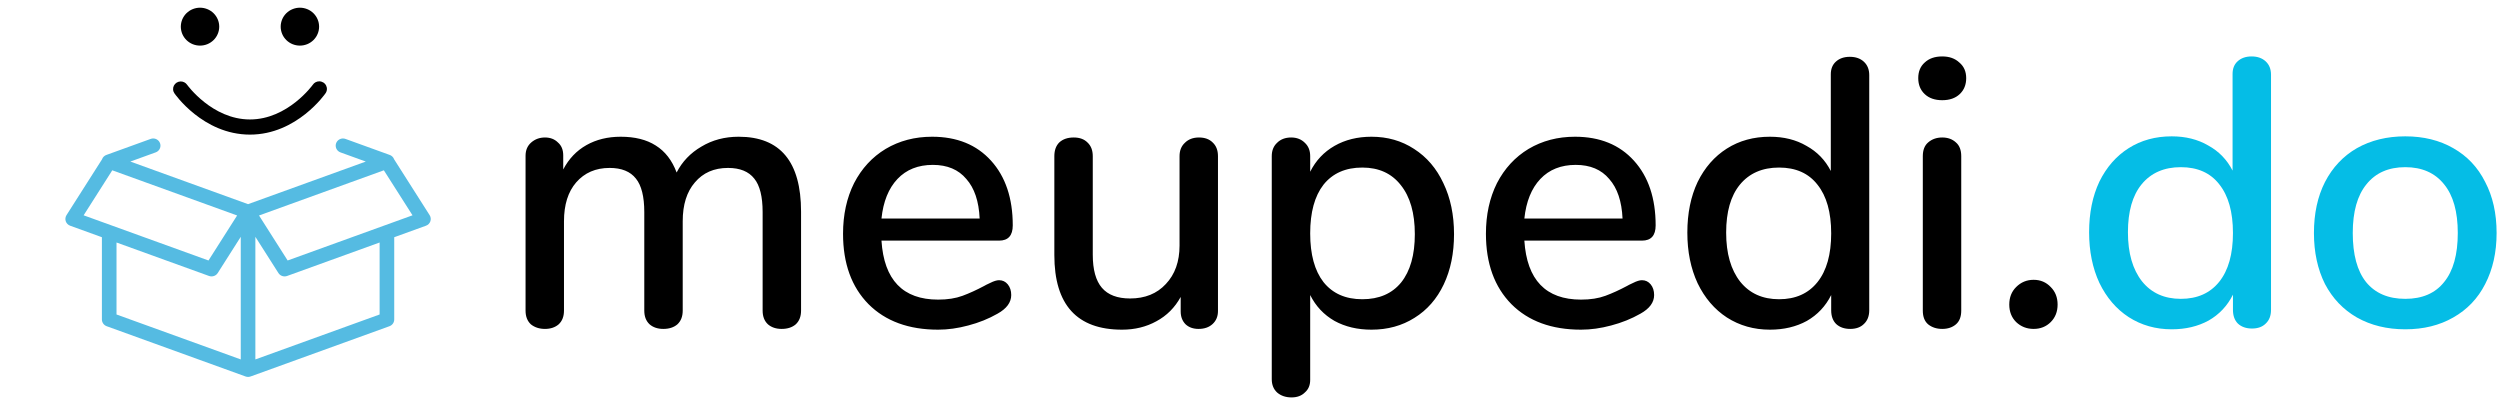 <svg width="175" height="28" viewBox="0 0 175 28" fill="none"
    xmlns="http://www.w3.org/2000/svg">
    <g clip-path="url(#clip0_68_20)">
        <path d="M51.706 9.571C54.618 9.571 56.074 11.32 56.074 14.819V21.745C56.074 22.154 55.95 22.473 55.701 22.704C55.453 22.917 55.124 23.024 54.716 23.024C54.325 23.024 54.005 22.917 53.757 22.704C53.508 22.473 53.384 22.154 53.384 21.745V14.846C53.384 13.762 53.189 12.981 52.798 12.501C52.407 12.004 51.795 11.755 50.96 11.755C49.983 11.755 49.211 12.093 48.643 12.768C48.074 13.425 47.79 14.331 47.79 15.485V21.745C47.79 22.154 47.666 22.473 47.417 22.704C47.169 22.917 46.84 23.024 46.432 23.024C46.041 23.024 45.721 22.917 45.473 22.704C45.224 22.473 45.1 22.154 45.1 21.745V14.846C45.1 13.762 44.904 12.981 44.514 12.501C44.123 12.004 43.511 11.755 42.676 11.755C41.699 11.755 40.918 12.093 40.332 12.768C39.764 13.425 39.479 14.331 39.479 15.485V21.745C39.479 22.154 39.355 22.473 39.106 22.704C38.858 22.917 38.538 23.024 38.148 23.024C37.757 23.024 37.428 22.917 37.162 22.704C36.913 22.473 36.789 22.154 36.789 21.745V10.903C36.789 10.512 36.922 10.201 37.189 9.971C37.455 9.74 37.775 9.624 38.148 9.624C38.52 9.624 38.822 9.74 39.053 9.971C39.302 10.184 39.426 10.486 39.426 10.876V11.862C39.817 11.116 40.358 10.548 41.051 10.157C41.744 9.766 42.543 9.571 43.448 9.571C44.443 9.571 45.26 9.775 45.899 10.184C46.556 10.592 47.044 11.223 47.364 12.075C47.755 11.312 48.332 10.708 49.095 10.264C49.859 9.802 50.729 9.571 51.706 9.571ZM69.934 19.614C70.182 19.614 70.387 19.712 70.546 19.907C70.706 20.102 70.786 20.351 70.786 20.653C70.786 21.168 70.466 21.603 69.827 21.958C69.206 22.314 68.522 22.589 67.776 22.784C67.048 22.98 66.347 23.077 65.672 23.077C63.612 23.077 61.987 22.482 60.797 21.292C59.607 20.085 59.013 18.442 59.013 16.364C59.013 15.032 59.27 13.851 59.785 12.821C60.318 11.791 61.055 10.992 61.996 10.424C62.955 9.855 64.038 9.571 65.246 9.571C66.986 9.571 68.362 10.13 69.374 11.249C70.387 12.368 70.893 13.878 70.893 15.778C70.893 16.488 70.573 16.844 69.934 16.844H61.703C61.88 19.596 63.203 20.973 65.672 20.973C66.329 20.973 66.897 20.884 67.377 20.706C67.856 20.529 68.362 20.298 68.895 20.014C68.948 19.978 69.09 19.907 69.321 19.801C69.57 19.676 69.774 19.614 69.934 19.614ZM65.299 11.542C64.269 11.542 63.443 11.871 62.822 12.528C62.2 13.185 61.827 14.109 61.703 15.299H68.575C68.522 14.091 68.211 13.167 67.643 12.528C67.093 11.871 66.311 11.542 65.299 11.542ZM83.926 9.624C84.335 9.624 84.654 9.74 84.885 9.971C85.134 10.201 85.258 10.521 85.258 10.93V21.772C85.258 22.145 85.134 22.447 84.885 22.678C84.636 22.909 84.308 23.024 83.9 23.024C83.527 23.024 83.225 22.917 82.994 22.704C82.763 22.473 82.648 22.172 82.648 21.799V20.786C82.239 21.532 81.671 22.101 80.943 22.491C80.233 22.882 79.433 23.077 78.545 23.077C75.385 23.077 73.804 21.337 73.804 17.856V10.93C73.804 10.521 73.919 10.201 74.15 9.971C74.399 9.74 74.736 9.624 75.162 9.624C75.571 9.624 75.891 9.74 76.121 9.971C76.37 10.201 76.494 10.521 76.494 10.93V17.829C76.494 18.877 76.707 19.65 77.134 20.147C77.56 20.644 78.217 20.893 79.105 20.893C80.153 20.893 80.987 20.555 81.609 19.881C82.248 19.206 82.568 18.309 82.568 17.19V10.93C82.568 10.539 82.692 10.228 82.941 9.997C83.189 9.749 83.518 9.624 83.926 9.624ZM96.002 9.571C97.12 9.571 98.115 9.855 98.985 10.424C99.873 10.992 100.557 11.791 101.036 12.821C101.533 13.851 101.782 15.041 101.782 16.391C101.782 17.723 101.542 18.895 101.063 19.907C100.583 20.919 99.9 21.701 99.012 22.251C98.141 22.802 97.138 23.077 96.002 23.077C95.025 23.077 94.164 22.873 93.418 22.465C92.672 22.038 92.104 21.434 91.713 20.653V26.594C91.713 26.967 91.589 27.26 91.34 27.473C91.109 27.704 90.799 27.819 90.408 27.819C89.999 27.819 89.662 27.704 89.396 27.473C89.147 27.242 89.023 26.931 89.023 26.54V10.93C89.023 10.539 89.147 10.228 89.396 9.997C89.644 9.749 89.973 9.624 90.381 9.624C90.772 9.624 91.091 9.749 91.34 9.997C91.589 10.228 91.713 10.539 91.713 10.93V12.022C92.104 11.241 92.672 10.637 93.418 10.21C94.164 9.784 95.025 9.571 96.002 9.571ZM95.362 20.946C96.534 20.946 97.44 20.555 98.079 19.774C98.719 18.975 99.038 17.847 99.038 16.391C99.038 14.917 98.71 13.771 98.053 12.954C97.413 12.137 96.517 11.729 95.362 11.729C94.19 11.729 93.285 12.129 92.645 12.928C92.024 13.727 91.713 14.863 91.713 16.337C91.713 17.811 92.024 18.948 92.645 19.747C93.285 20.547 94.19 20.946 95.362 20.946ZM114.936 19.614C115.185 19.614 115.389 19.712 115.549 19.907C115.709 20.102 115.789 20.351 115.789 20.653C115.789 21.168 115.469 21.603 114.83 21.958C114.208 22.314 113.524 22.589 112.779 22.784C112.051 22.98 111.349 23.077 110.674 23.077C108.614 23.077 106.989 22.482 105.8 21.292C104.61 20.085 104.015 18.442 104.015 16.364C104.015 15.032 104.272 13.851 104.787 12.821C105.32 11.791 106.057 10.992 106.998 10.424C107.957 9.855 109.041 9.571 110.248 9.571C111.988 9.571 113.365 10.13 114.377 11.249C115.389 12.368 115.895 13.878 115.895 15.778C115.895 16.488 115.576 16.844 114.936 16.844H106.705C106.883 19.596 108.206 20.973 110.674 20.973C111.331 20.973 111.9 20.884 112.379 20.706C112.859 20.529 113.365 20.298 113.897 20.014C113.951 19.978 114.093 19.907 114.324 19.801C114.572 19.676 114.776 19.614 114.936 19.614ZM110.301 11.542C109.271 11.542 108.446 11.871 107.824 12.528C107.203 13.185 106.83 14.109 106.705 15.299H113.578C113.524 14.091 113.214 13.167 112.645 12.528C112.095 11.871 111.314 11.542 110.301 11.542ZM129.488 3.977C129.897 3.977 130.225 4.092 130.474 4.323C130.722 4.554 130.847 4.865 130.847 5.256V21.719C130.847 22.127 130.722 22.447 130.474 22.678C130.243 22.909 129.923 23.024 129.515 23.024C129.106 23.024 128.778 22.909 128.529 22.678C128.298 22.447 128.183 22.127 128.183 21.719V20.653C127.792 21.434 127.224 22.038 126.478 22.465C125.732 22.873 124.871 23.077 123.894 23.077C122.776 23.077 121.772 22.793 120.884 22.225C120.014 21.657 119.33 20.857 118.833 19.827C118.354 18.797 118.114 17.616 118.114 16.284C118.114 14.934 118.354 13.754 118.833 12.741C119.33 11.729 120.014 10.947 120.884 10.397C121.754 9.846 122.758 9.571 123.894 9.571C124.871 9.571 125.723 9.784 126.451 10.21C127.197 10.619 127.766 11.205 128.156 11.969V5.202C128.156 4.829 128.272 4.536 128.503 4.323C128.751 4.092 129.08 3.977 129.488 3.977ZM124.534 20.946C125.688 20.946 126.585 20.547 127.224 19.747C127.863 18.948 128.183 17.811 128.183 16.337C128.183 14.863 127.863 13.727 127.224 12.928C126.602 12.129 125.706 11.729 124.534 11.729C123.362 11.729 122.447 12.129 121.79 12.928C121.151 13.709 120.831 14.828 120.831 16.284C120.831 17.741 121.16 18.886 121.817 19.721C122.474 20.538 123.379 20.946 124.534 20.946ZM135.956 23.024C135.565 23.024 135.236 22.917 134.97 22.704C134.721 22.491 134.597 22.172 134.597 21.745V10.93C134.597 10.504 134.721 10.184 134.97 9.971C135.236 9.74 135.565 9.624 135.956 9.624C136.346 9.624 136.666 9.74 136.915 9.971C137.163 10.184 137.287 10.504 137.287 10.93V21.745C137.287 22.172 137.163 22.491 136.915 22.704C136.666 22.917 136.346 23.024 135.956 23.024ZM135.956 7.014C135.441 7.014 135.032 6.872 134.73 6.587C134.428 6.303 134.277 5.93 134.277 5.469C134.277 5.007 134.428 4.643 134.73 4.376C135.032 4.092 135.441 3.95 135.956 3.95C136.453 3.95 136.852 4.092 137.154 4.376C137.474 4.643 137.634 5.007 137.634 5.469C137.634 5.93 137.483 6.303 137.181 6.587C136.879 6.872 136.471 7.014 135.956 7.014ZM142.354 23.024C141.874 23.024 141.466 22.864 141.129 22.544C140.809 22.225 140.649 21.816 140.649 21.319C140.649 20.822 140.809 20.413 141.129 20.094C141.466 19.756 141.874 19.587 142.354 19.587C142.833 19.587 143.233 19.756 143.553 20.094C143.872 20.413 144.032 20.822 144.032 21.319C144.032 21.816 143.872 22.225 143.553 22.544C143.233 22.864 142.833 23.024 142.354 23.024Z" fill="#000000"/>
        <path d="M157.612 3.95C158.021 3.95 158.349 4.066 158.598 4.297C158.847 4.527 158.971 4.838 158.971 5.229V21.692C158.971 22.101 158.847 22.42 158.598 22.651C158.367 22.882 158.047 22.997 157.639 22.997C157.231 22.997 156.902 22.882 156.653 22.651C156.423 22.42 156.307 22.101 156.307 21.692V20.626C155.916 21.408 155.348 22.012 154.602 22.438C153.857 22.846 152.995 23.051 152.019 23.051C150.9 23.051 149.896 22.767 149.009 22.198C148.138 21.63 147.455 20.831 146.957 19.801C146.478 18.771 146.238 17.59 146.238 16.258C146.238 14.908 146.478 13.727 146.957 12.714C147.455 11.702 148.138 10.921 149.009 10.37C149.879 9.82 150.882 9.544 152.019 9.544C152.995 9.544 153.848 9.758 154.576 10.184C155.322 10.592 155.89 11.178 156.28 11.942V5.176C156.28 4.803 156.396 4.51 156.627 4.297C156.875 4.066 157.204 3.95 157.612 3.95ZM152.658 20.919C153.812 20.919 154.709 20.52 155.348 19.721C155.987 18.922 156.307 17.785 156.307 16.311C156.307 14.837 155.987 13.7 155.348 12.901C154.727 12.102 153.83 11.702 152.658 11.702C151.486 11.702 150.571 12.102 149.914 12.901C149.275 13.682 148.955 14.801 148.955 16.258C148.955 17.714 149.284 18.859 149.941 19.694C150.598 20.511 151.504 20.919 152.658 20.919ZM168.369 23.051C167.091 23.051 165.963 22.775 164.986 22.225C164.027 21.674 163.282 20.893 162.749 19.881C162.234 18.851 161.976 17.661 161.976 16.311C161.976 14.943 162.234 13.754 162.749 12.741C163.282 11.711 164.027 10.921 164.986 10.37C165.963 9.82 167.091 9.544 168.369 9.544C169.648 9.544 170.767 9.82 171.726 10.37C172.702 10.921 173.448 11.711 173.963 12.741C174.496 13.754 174.762 14.943 174.762 16.311C174.762 17.661 174.496 18.851 173.963 19.881C173.448 20.893 172.702 21.674 171.726 22.225C170.767 22.775 169.648 23.051 168.369 23.051ZM168.369 20.919C169.559 20.919 170.465 20.529 171.086 19.747C171.726 18.966 172.045 17.82 172.045 16.311C172.045 14.819 171.726 13.682 171.086 12.901C170.447 12.102 169.541 11.702 168.369 11.702C167.197 11.702 166.292 12.102 165.652 12.901C165.013 13.682 164.693 14.819 164.693 16.311C164.693 17.82 165.004 18.966 165.626 19.747C166.265 20.529 167.18 20.919 168.369 20.919Z" fill="#05BDE6"/>
        <path d="M14.001 0.538C13.958 0.538 13.913 0.541 13.87 0.545C13.826 0.549 13.783 0.556 13.739 0.564C13.696 0.572 13.653 0.583 13.611 0.596C13.569 0.608 13.528 0.623 13.487 0.64C13.446 0.656 13.407 0.675 13.368 0.695C13.329 0.716 13.291 0.738 13.255 0.762C13.218 0.786 13.183 0.812 13.149 0.84C13.115 0.867 13.082 0.896 13.051 0.927C13.02 0.958 12.99 0.99 12.962 1.024C12.934 1.057 12.908 1.092 12.884 1.128C12.859 1.165 12.837 1.202 12.816 1.24C12.795 1.278 12.776 1.317 12.759 1.358C12.743 1.398 12.728 1.439 12.715 1.48C12.702 1.522 12.691 1.564 12.683 1.607C12.674 1.649 12.668 1.692 12.664 1.735C12.659 1.779 12.657 1.822 12.657 1.865C12.657 1.909 12.659 1.952 12.664 1.996C12.668 2.039 12.674 2.082 12.683 2.124C12.691 2.167 12.702 2.209 12.715 2.251C12.728 2.292 12.743 2.333 12.759 2.373C12.776 2.413 12.795 2.453 12.816 2.491C12.837 2.529 12.859 2.567 12.884 2.603C12.908 2.639 12.934 2.674 12.962 2.707C12.99 2.741 13.02 2.773 13.051 2.804C13.082 2.835 13.115 2.864 13.149 2.891C13.183 2.919 13.218 2.945 13.255 2.969C13.291 2.993 13.329 3.015 13.368 3.036C13.407 3.056 13.446 3.075 13.487 3.092C13.528 3.108 13.569 3.123 13.611 3.135C13.653 3.148 13.696 3.158 13.739 3.167C13.783 3.175 13.826 3.182 13.87 3.186C13.913 3.191 13.958 3.192 14.001 3.192C14.046 3.192 14.089 3.191 14.133 3.186C14.177 3.182 14.221 3.175 14.264 3.167C14.307 3.158 14.35 3.148 14.392 3.135C14.434 3.123 14.475 3.108 14.516 3.092C14.556 3.075 14.597 3.056 14.635 3.036C14.674 3.015 14.712 2.993 14.748 2.969C14.785 2.945 14.82 2.919 14.854 2.891C14.889 2.864 14.921 2.835 14.952 2.804C14.983 2.773 15.013 2.741 15.041 2.707C15.069 2.674 15.095 2.639 15.119 2.603C15.144 2.567 15.166 2.529 15.187 2.491C15.208 2.453 15.227 2.413 15.243 2.373C15.26 2.333 15.275 2.292 15.288 2.251C15.301 2.209 15.311 2.167 15.32 2.124C15.329 2.082 15.335 2.039 15.339 1.996C15.344 1.952 15.346 1.909 15.346 1.865C15.346 1.822 15.344 1.779 15.339 1.735C15.335 1.692 15.329 1.649 15.32 1.607C15.311 1.564 15.301 1.522 15.288 1.48C15.275 1.439 15.26 1.398 15.243 1.358C15.227 1.317 15.208 1.278 15.187 1.24C15.166 1.202 15.144 1.165 15.119 1.128C15.095 1.092 15.069 1.057 15.041 1.024C15.013 0.99 14.983 0.958 14.952 0.927C14.921 0.896 14.889 0.867 14.854 0.84C14.82 0.812 14.785 0.786 14.748 0.762C14.712 0.738 14.674 0.716 14.635 0.695C14.597 0.675 14.556 0.656 14.516 0.64C14.475 0.623 14.434 0.608 14.392 0.596C14.35 0.583 14.307 0.572 14.264 0.564C14.221 0.556 14.177 0.549 14.133 0.545C14.089 0.541 14.046 0.538 14.001 0.538ZM20.992 0.538C20.948 0.538 20.904 0.541 20.86 0.545C20.817 0.549 20.773 0.556 20.73 0.564C20.687 0.572 20.644 0.583 20.602 0.596C20.56 0.608 20.518 0.623 20.478 0.64C20.437 0.656 20.397 0.675 20.358 0.695C20.32 0.716 20.282 0.738 20.245 0.762C20.209 0.786 20.173 0.812 20.139 0.84C20.105 0.867 20.073 0.896 20.041 0.927C20.01 0.958 19.981 0.99 19.953 1.024C19.925 1.057 19.899 1.092 19.874 1.128C19.85 1.165 19.827 1.202 19.806 1.24C19.786 1.278 19.767 1.317 19.75 1.358C19.733 1.398 19.718 1.439 19.706 1.48C19.693 1.522 19.682 1.564 19.674 1.607C19.665 1.649 19.659 1.692 19.654 1.735C19.65 1.779 19.648 1.822 19.648 1.865C19.648 1.909 19.65 1.952 19.654 1.996C19.659 2.039 19.665 2.082 19.674 2.124C19.682 2.167 19.693 2.209 19.706 2.251C19.718 2.292 19.733 2.333 19.75 2.373C19.767 2.413 19.786 2.453 19.806 2.491C19.827 2.529 19.85 2.567 19.874 2.603C19.899 2.639 19.925 2.674 19.953 2.707C19.981 2.741 20.01 2.773 20.041 2.804C20.073 2.835 20.105 2.864 20.139 2.891C20.173 2.919 20.209 2.945 20.245 2.969C20.282 2.993 20.32 3.015 20.358 3.036C20.397 3.056 20.437 3.075 20.478 3.092C20.518 3.108 20.56 3.123 20.602 3.135C20.644 3.148 20.687 3.158 20.73 3.167C20.773 3.175 20.817 3.182 20.86 3.186C20.904 3.191 20.948 3.192 20.992 3.192C21.036 3.192 21.08 3.191 21.124 3.186C21.168 3.182 21.211 3.175 21.254 3.167C21.298 3.158 21.34 3.148 21.382 3.135C21.425 3.123 21.466 3.108 21.507 3.092C21.547 3.075 21.587 3.056 21.626 3.036C21.665 3.015 21.702 2.993 21.739 2.969C21.776 2.945 21.811 2.919 21.845 2.891C21.879 2.864 21.911 2.835 21.943 2.804C21.974 2.773 22.003 2.741 22.031 2.707C22.059 2.674 22.085 2.639 22.11 2.603C22.134 2.567 22.157 2.529 22.178 2.491C22.199 2.453 22.217 2.413 22.234 2.373C22.251 2.333 22.266 2.292 22.279 2.251C22.291 2.209 22.302 2.167 22.311 2.124C22.319 2.082 22.326 2.039 22.33 1.996C22.334 1.952 22.337 1.909 22.337 1.865C22.337 1.822 22.334 1.779 22.33 1.735C22.326 1.692 22.319 1.649 22.311 1.607C22.302 1.564 22.291 1.522 22.279 1.48C22.266 1.439 22.251 1.398 22.234 1.358C22.217 1.317 22.199 1.278 22.178 1.24C22.157 1.202 22.134 1.165 22.11 1.128C22.085 1.092 22.059 1.057 22.031 1.024C22.003 0.99 21.974 0.958 21.943 0.927C21.911 0.896 21.879 0.867 21.845 0.84C21.811 0.812 21.776 0.786 21.739 0.762C21.702 0.738 21.665 0.716 21.626 0.695C21.587 0.675 21.547 0.656 21.507 0.64C21.466 0.623 21.425 0.608 21.382 0.596C21.34 0.583 21.298 0.572 21.254 0.564C21.211 0.556 21.168 0.549 21.124 0.545C21.08 0.541 21.036 0.538 20.992 0.538ZM22.35 5.693C22.258 5.693 22.172 5.714 22.09 5.757C22.009 5.8 21.944 5.86 21.894 5.937C21.894 5.937 20.151 8.362 17.497 8.362C14.842 8.362 13.1 5.937 13.1 5.937C13.049 5.862 12.982 5.803 12.901 5.761C12.819 5.72 12.733 5.7 12.642 5.701C12.592 5.703 12.545 5.71 12.498 5.724C12.451 5.738 12.407 5.758 12.366 5.783C12.325 5.809 12.287 5.84 12.255 5.876C12.222 5.912 12.194 5.951 12.172 5.994C12.15 6.037 12.135 6.082 12.125 6.13C12.116 6.177 12.113 6.225 12.117 6.273C12.12 6.321 12.131 6.368 12.147 6.413C12.164 6.459 12.187 6.501 12.215 6.54C12.215 6.54 14.195 9.423 17.497 9.423C20.798 9.423 22.779 6.54 22.779 6.54C22.808 6.501 22.832 6.458 22.849 6.412C22.867 6.367 22.878 6.319 22.882 6.27C22.887 6.221 22.884 6.173 22.875 6.125C22.866 6.077 22.85 6.031 22.828 5.987C22.806 5.943 22.778 5.903 22.744 5.867C22.711 5.83 22.673 5.799 22.631 5.773C22.589 5.747 22.544 5.728 22.496 5.714C22.448 5.7 22.4 5.693 22.35 5.693Z" fill="#000000"/>
        <path d="M10.722 9.692C10.658 9.692 10.597 9.704 10.538 9.727L7.468 10.838C7.391 10.862 7.324 10.902 7.266 10.957C7.208 11.013 7.166 11.079 7.141 11.154L4.653 15.063C4.633 15.095 4.617 15.128 4.605 15.163C4.592 15.198 4.584 15.235 4.58 15.271C4.575 15.309 4.575 15.346 4.579 15.383C4.583 15.42 4.591 15.456 4.604 15.491C4.616 15.527 4.632 15.56 4.652 15.592C4.672 15.624 4.695 15.653 4.722 15.68C4.748 15.706 4.777 15.73 4.809 15.75C4.841 15.77 4.875 15.787 4.91 15.8L7.133 16.605V22.364C7.133 22.416 7.141 22.465 7.157 22.514C7.173 22.564 7.196 22.609 7.226 22.651C7.255 22.693 7.291 22.73 7.332 22.761C7.374 22.793 7.419 22.817 7.468 22.835L17.188 26.353C17.306 26.395 17.424 26.395 17.542 26.353L27.261 22.835C27.31 22.817 27.356 22.793 27.397 22.761C27.438 22.73 27.474 22.693 27.504 22.651C27.534 22.609 27.557 22.564 27.572 22.514C27.588 22.465 27.596 22.416 27.596 22.364V16.605L29.819 15.8C29.855 15.787 29.888 15.77 29.92 15.75C29.952 15.73 29.981 15.706 30.008 15.68C30.034 15.653 30.057 15.624 30.077 15.592C30.097 15.56 30.113 15.527 30.126 15.491C30.138 15.456 30.146 15.42 30.15 15.383C30.154 15.346 30.154 15.309 30.15 15.271C30.145 15.235 30.137 15.198 30.125 15.163C30.112 15.128 30.096 15.095 30.076 15.063L27.588 11.152C27.562 11.077 27.52 11.012 27.462 10.957C27.405 10.902 27.338 10.862 27.261 10.838C27.255 10.835 27.248 10.833 27.241 10.831L24.192 9.727C24.127 9.702 24.06 9.691 23.991 9.693C23.932 9.695 23.874 9.707 23.819 9.729C23.764 9.751 23.714 9.781 23.67 9.82C23.625 9.859 23.589 9.904 23.561 9.955C23.532 10.007 23.513 10.061 23.504 10.119C23.495 10.177 23.497 10.234 23.508 10.291C23.519 10.349 23.54 10.403 23.571 10.453C23.601 10.503 23.639 10.547 23.685 10.584C23.731 10.621 23.782 10.649 23.838 10.669L25.606 11.309L17.364 14.291L13.244 12.8L9.124 11.309L10.891 10.669C10.948 10.649 11 10.62 11.046 10.583C11.093 10.545 11.132 10.501 11.162 10.45C11.193 10.399 11.213 10.344 11.225 10.286C11.235 10.227 11.236 10.169 11.226 10.111C11.216 10.052 11.195 9.997 11.165 9.946C11.136 9.894 11.098 9.849 11.052 9.811C11.006 9.773 10.954 9.744 10.898 9.723C10.841 9.703 10.783 9.692 10.722 9.692ZM7.859 11.921L16.598 15.083V15.084L14.594 18.234L5.854 15.072L7.859 11.921ZM26.87 11.921L28.876 15.072L20.135 18.234L18.132 15.084L26.87 11.921ZM16.853 16.577V25.16L8.156 22.014V16.975L14.63 19.317C14.685 19.337 14.742 19.348 14.801 19.348C14.86 19.349 14.917 19.34 14.972 19.321C15.028 19.303 15.079 19.276 15.125 19.24C15.171 19.204 15.209 19.161 15.241 19.112L16.853 16.577ZM17.876 16.577L19.489 19.112C19.52 19.161 19.559 19.204 19.605 19.24C19.651 19.276 19.701 19.303 19.757 19.321C19.813 19.34 19.87 19.349 19.929 19.348C19.987 19.348 20.044 19.337 20.099 19.317L26.573 16.975V22.014L17.876 25.16V16.577Z" fill="#55BBE2"/>
    </g>
    <defs>
        <clipPath id="clip0_68_20">
            <rect width="175" height="27.462" fill="white" transform="translate(0 0.538)"/>
        </clipPath>
    </defs>
</svg>
